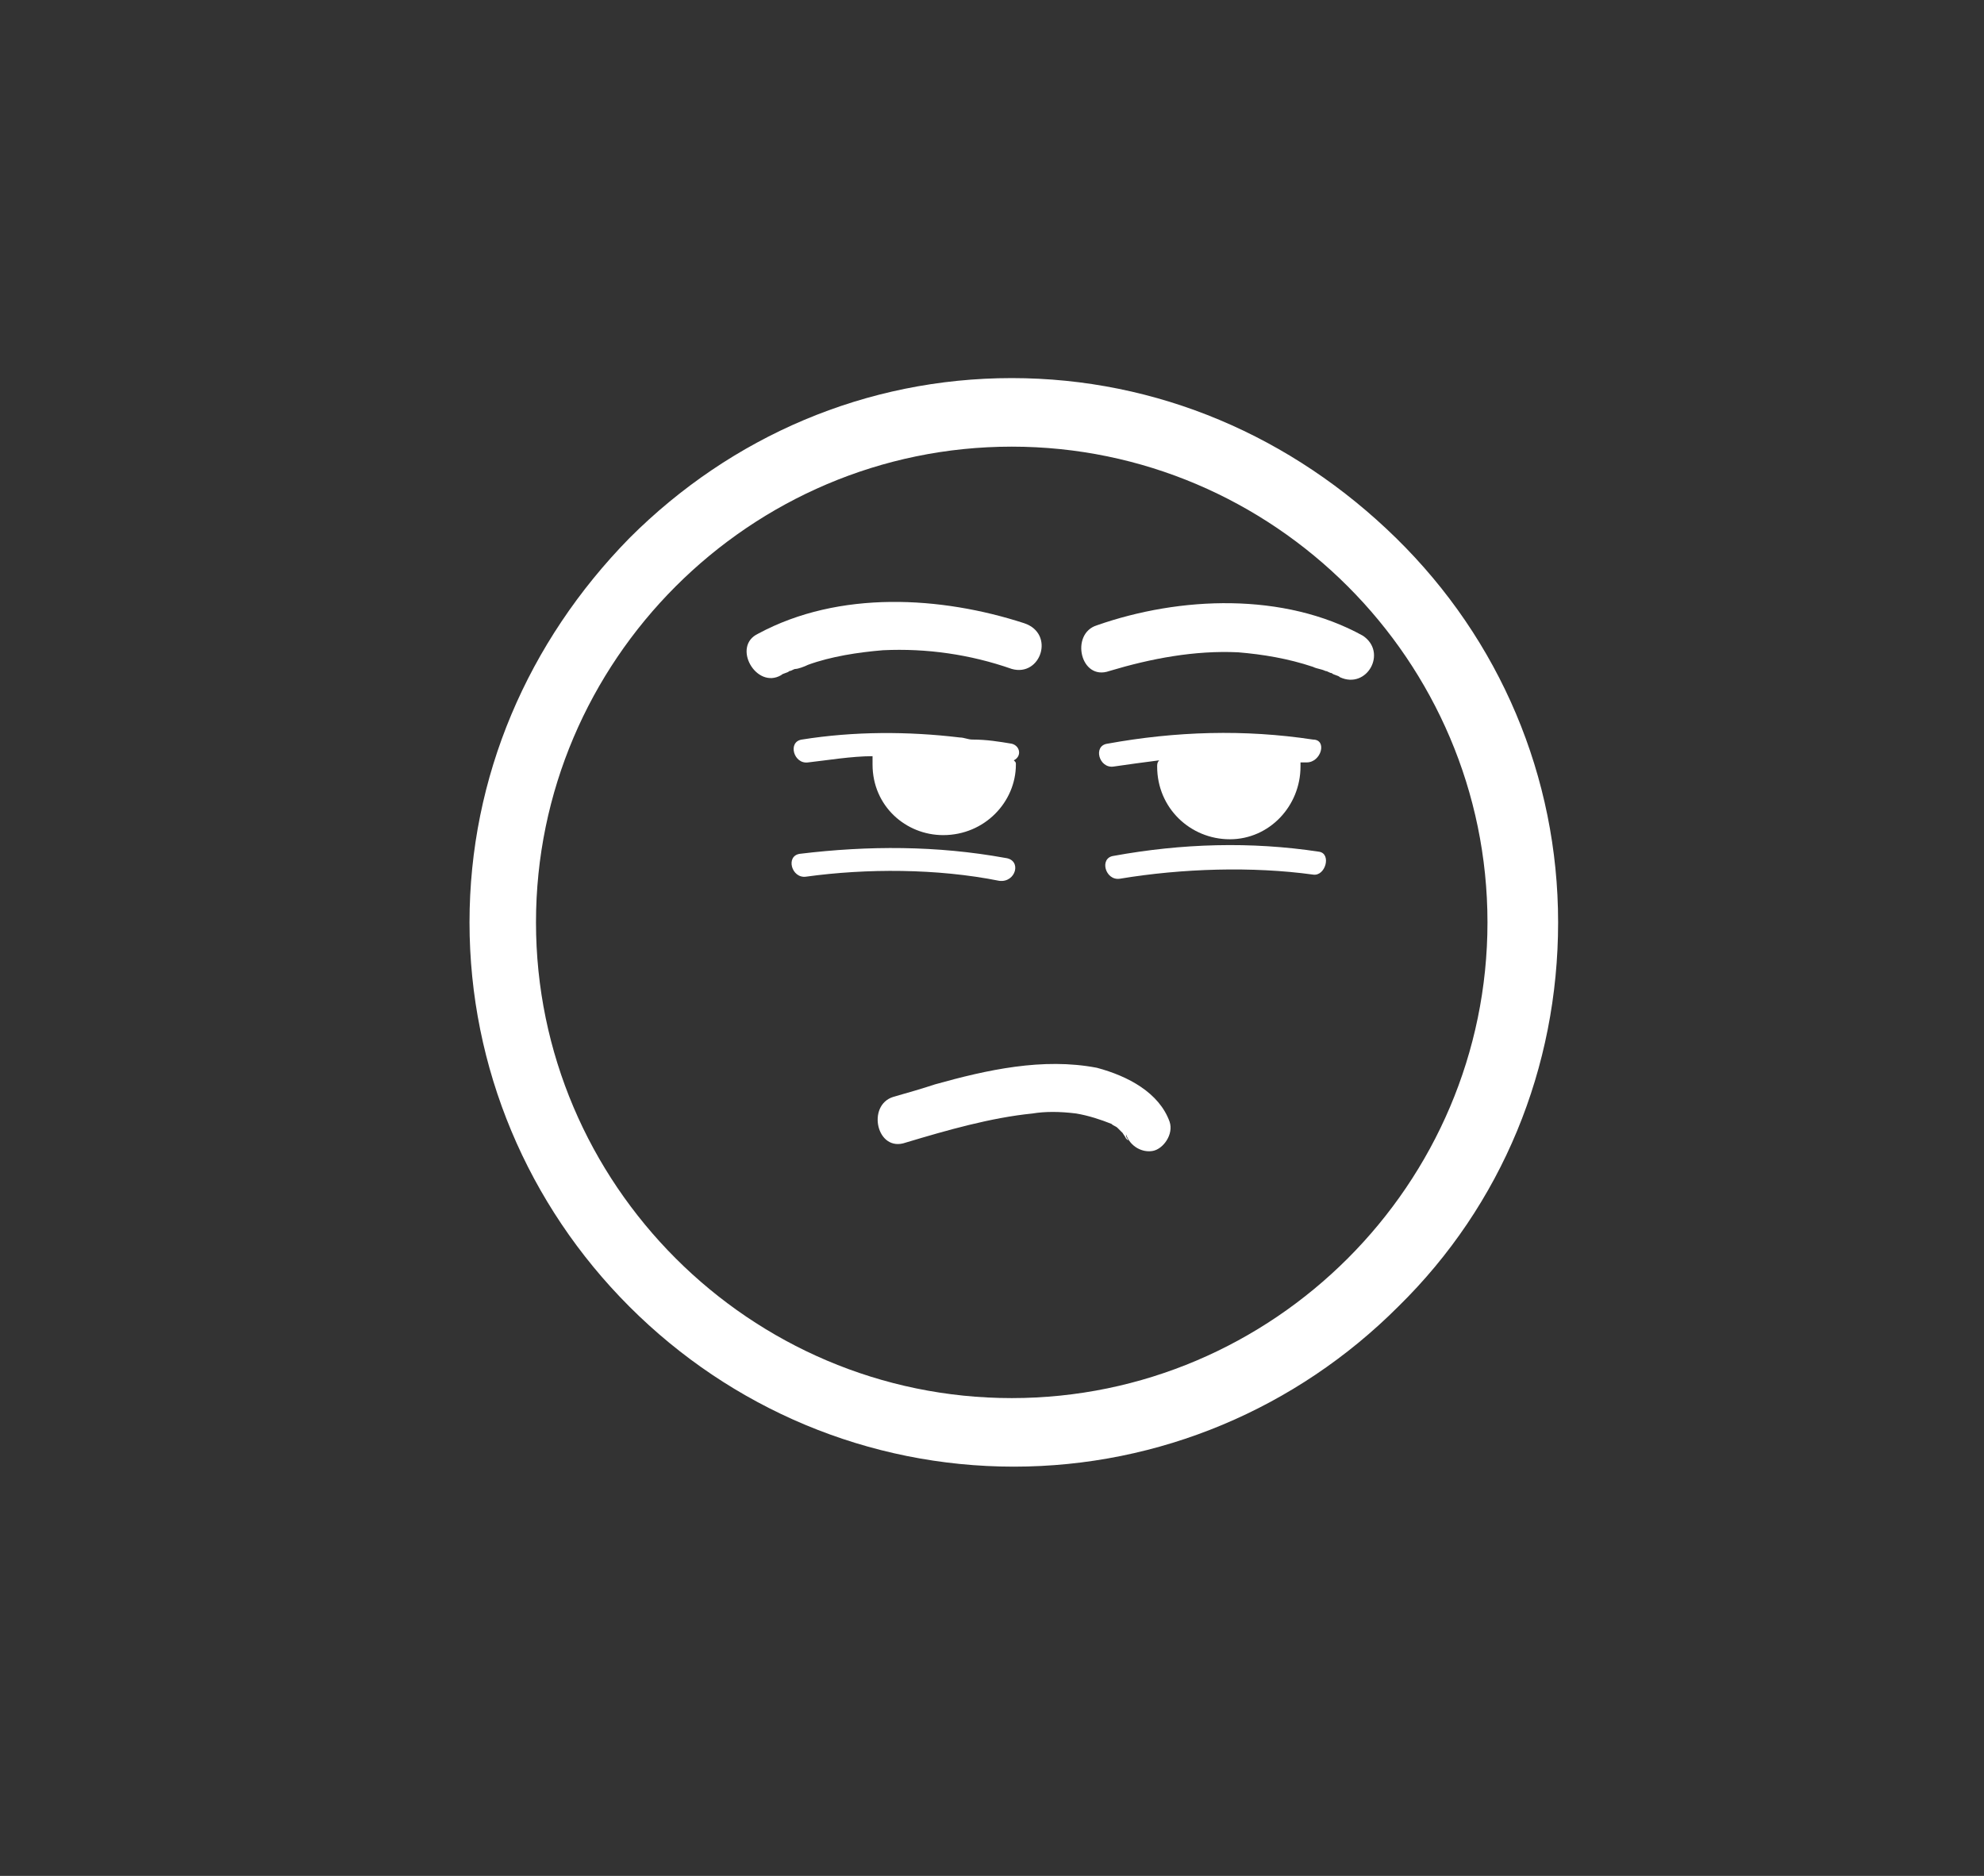 <?xml version="1.0" encoding="utf-8"?>
<!-- Generator: Adobe Illustrator 22.0.1, SVG Export Plug-In . SVG Version: 6.00 Build 0)  -->
<svg version="1.1" id="Layer_1" xmlns="http://www.w3.org/2000/svg" xmlns:xlink="http://www.w3.org/1999/xlink" x="0px" y="0px"
	 viewBox="0 0 95.5 90.3" style="enable-background:new 0 0 95.5 90.3;" xml:space="preserve">
<rect x="0" y="0" width="95.5" height="90.3" fill="#333333" stroke="none"/>
<style type="text/css">
	.st0{fill:#FFFFFF;}
</style>
<path class="st0" d="M67.2,25.9c-5-4.9-11.5-7.7-18.5-7.7S35.2,21,30.3,25.9c-4.9,5-7.7,11.5-7.7,18.5s2.8,13.6,7.7,18.5
	s11.5,7.7,18.5,7.7s13.6-2.8,18.5-7.7c5-4.9,7.7-11.5,7.7-18.5S72.2,30.8,67.2,25.9z M48.7,67.3c-12.6,0-22.9-10.3-22.9-22.9
	s10.3-22.9,22.9-22.9s22.9,10.3,22.9,22.9S61.3,67.3,48.7,67.3z"/>
<path class="st0" d="M38.9,32c1.1-0.4,2.4-0.6,3.6-0.7c2.1-0.1,4.2,0.2,6.2,0.9c1.4,0.4,2.1-1.7,0.6-2.2c-4-1.3-8.9-1.6-12.8,0.5
	c-1.3,0.6-0.1,2.7,1.1,2c0.1-0.1,0.3-0.1,0.4-0.2c0.1,0,0.2-0.1,0.3-0.1C38.4,32.2,38.7,32.1,38.9,32z"/>
<path class="st0" d="M65.6,30.6c-3.8-2.1-8.8-1.9-12.8-0.5c-1.3,0.4-0.8,2.7,0.6,2.2c2-0.6,4.1-1,6.2-0.9c1.2,0.1,2.4,0.3,3.6,0.7
	c0.2,0.1,0.4,0.1,0.6,0.2c0.1,0,0.2,0.1,0.3,0.1c0.1,0.1,0.3,0.1,0.4,0.2C65.8,33.2,66.8,31.4,65.6,30.6z"/>
<path class="st0" d="M52.8,51.4c-2.6-0.5-5.3,0.1-7.8,0.8c-0.6,0.2-1.3,0.4-2,0.6c-1.3,0.4-0.8,2.7,0.6,2.2c2-0.6,4.1-1.2,6.1-1.4
	c0.6-0.1,1.3-0.1,2.1,0c0.6,0.1,1.2,0.3,1.7,0.5c0.1,0.1,0.2,0.1,0.3,0.2l0,0c0.1,0.1,0.3,0.3,0.4,0.4c-0.3-0.3-0.1-0.1,0,0.1
	l0.1,0.1c0-0.1-0.1-0.1-0.1-0.3c0.2,0.6,0.8,0.9,1.3,0.8c0.5-0.1,1-0.8,0.8-1.4C55.8,52.6,54.3,51.8,52.8,51.4z"/>
<path class="st0" d="M54.4,55C54.4,55.1,54.4,55,54.4,55L54.4,55z"/>
<path class="st0" d="M63.5,41c-3.3-0.5-6.6-0.4-9.9,0.2c-0.7,0.1-0.4,1.2,0.3,1.1c3-0.5,6.4-0.6,9.3-0.2
	C63.8,42.2,64.1,41.1,63.5,41z"/>
<path class="st0" d="M63.2,35.6c-3.3-0.5-6.6-0.4-9.9,0.2c-0.7,0.1-0.4,1.2,0.3,1.1c0.7-0.1,1.4-0.2,2.2-0.3
	c-0.1,0.1-0.1,0.2-0.1,0.3c0,2,1.6,3.5,3.5,3.5s3.4-1.6,3.4-3.5c0-0.1,0-0.1,0-0.2c0.1,0,0.1,0,0.3,0C63.6,36.7,63.9,35.6,63.2,35.6
	z"/>
<path class="st0" d="M48.4,41.3c-3.3-0.6-6.6-0.6-9.9-0.2c-0.7,0.1-0.4,1.2,0.3,1.1c2.9-0.4,6.3-0.4,9.3,0.2
	C48.9,42.5,49.2,41.4,48.4,41.3z"/>
<path class="st0" d="M48.7,35.8c-0.6-0.1-1.2-0.2-1.9-0.2c-0.2,0-0.4-0.1-0.6-0.1c-2.5-0.3-5.1-0.3-7.6,0.1
	c-0.7,0.1-0.4,1.2,0.3,1.1c0.9-0.1,2.1-0.3,3.1-0.3C42,36.5,42,36.7,42,36.8c0,2,1.6,3.4,3.4,3.4c2,0,3.5-1.6,3.5-3.4
	c0-0.1,0-0.1-0.1-0.2C49.2,36.4,49.1,35.9,48.7,35.8z"/>
</svg>
